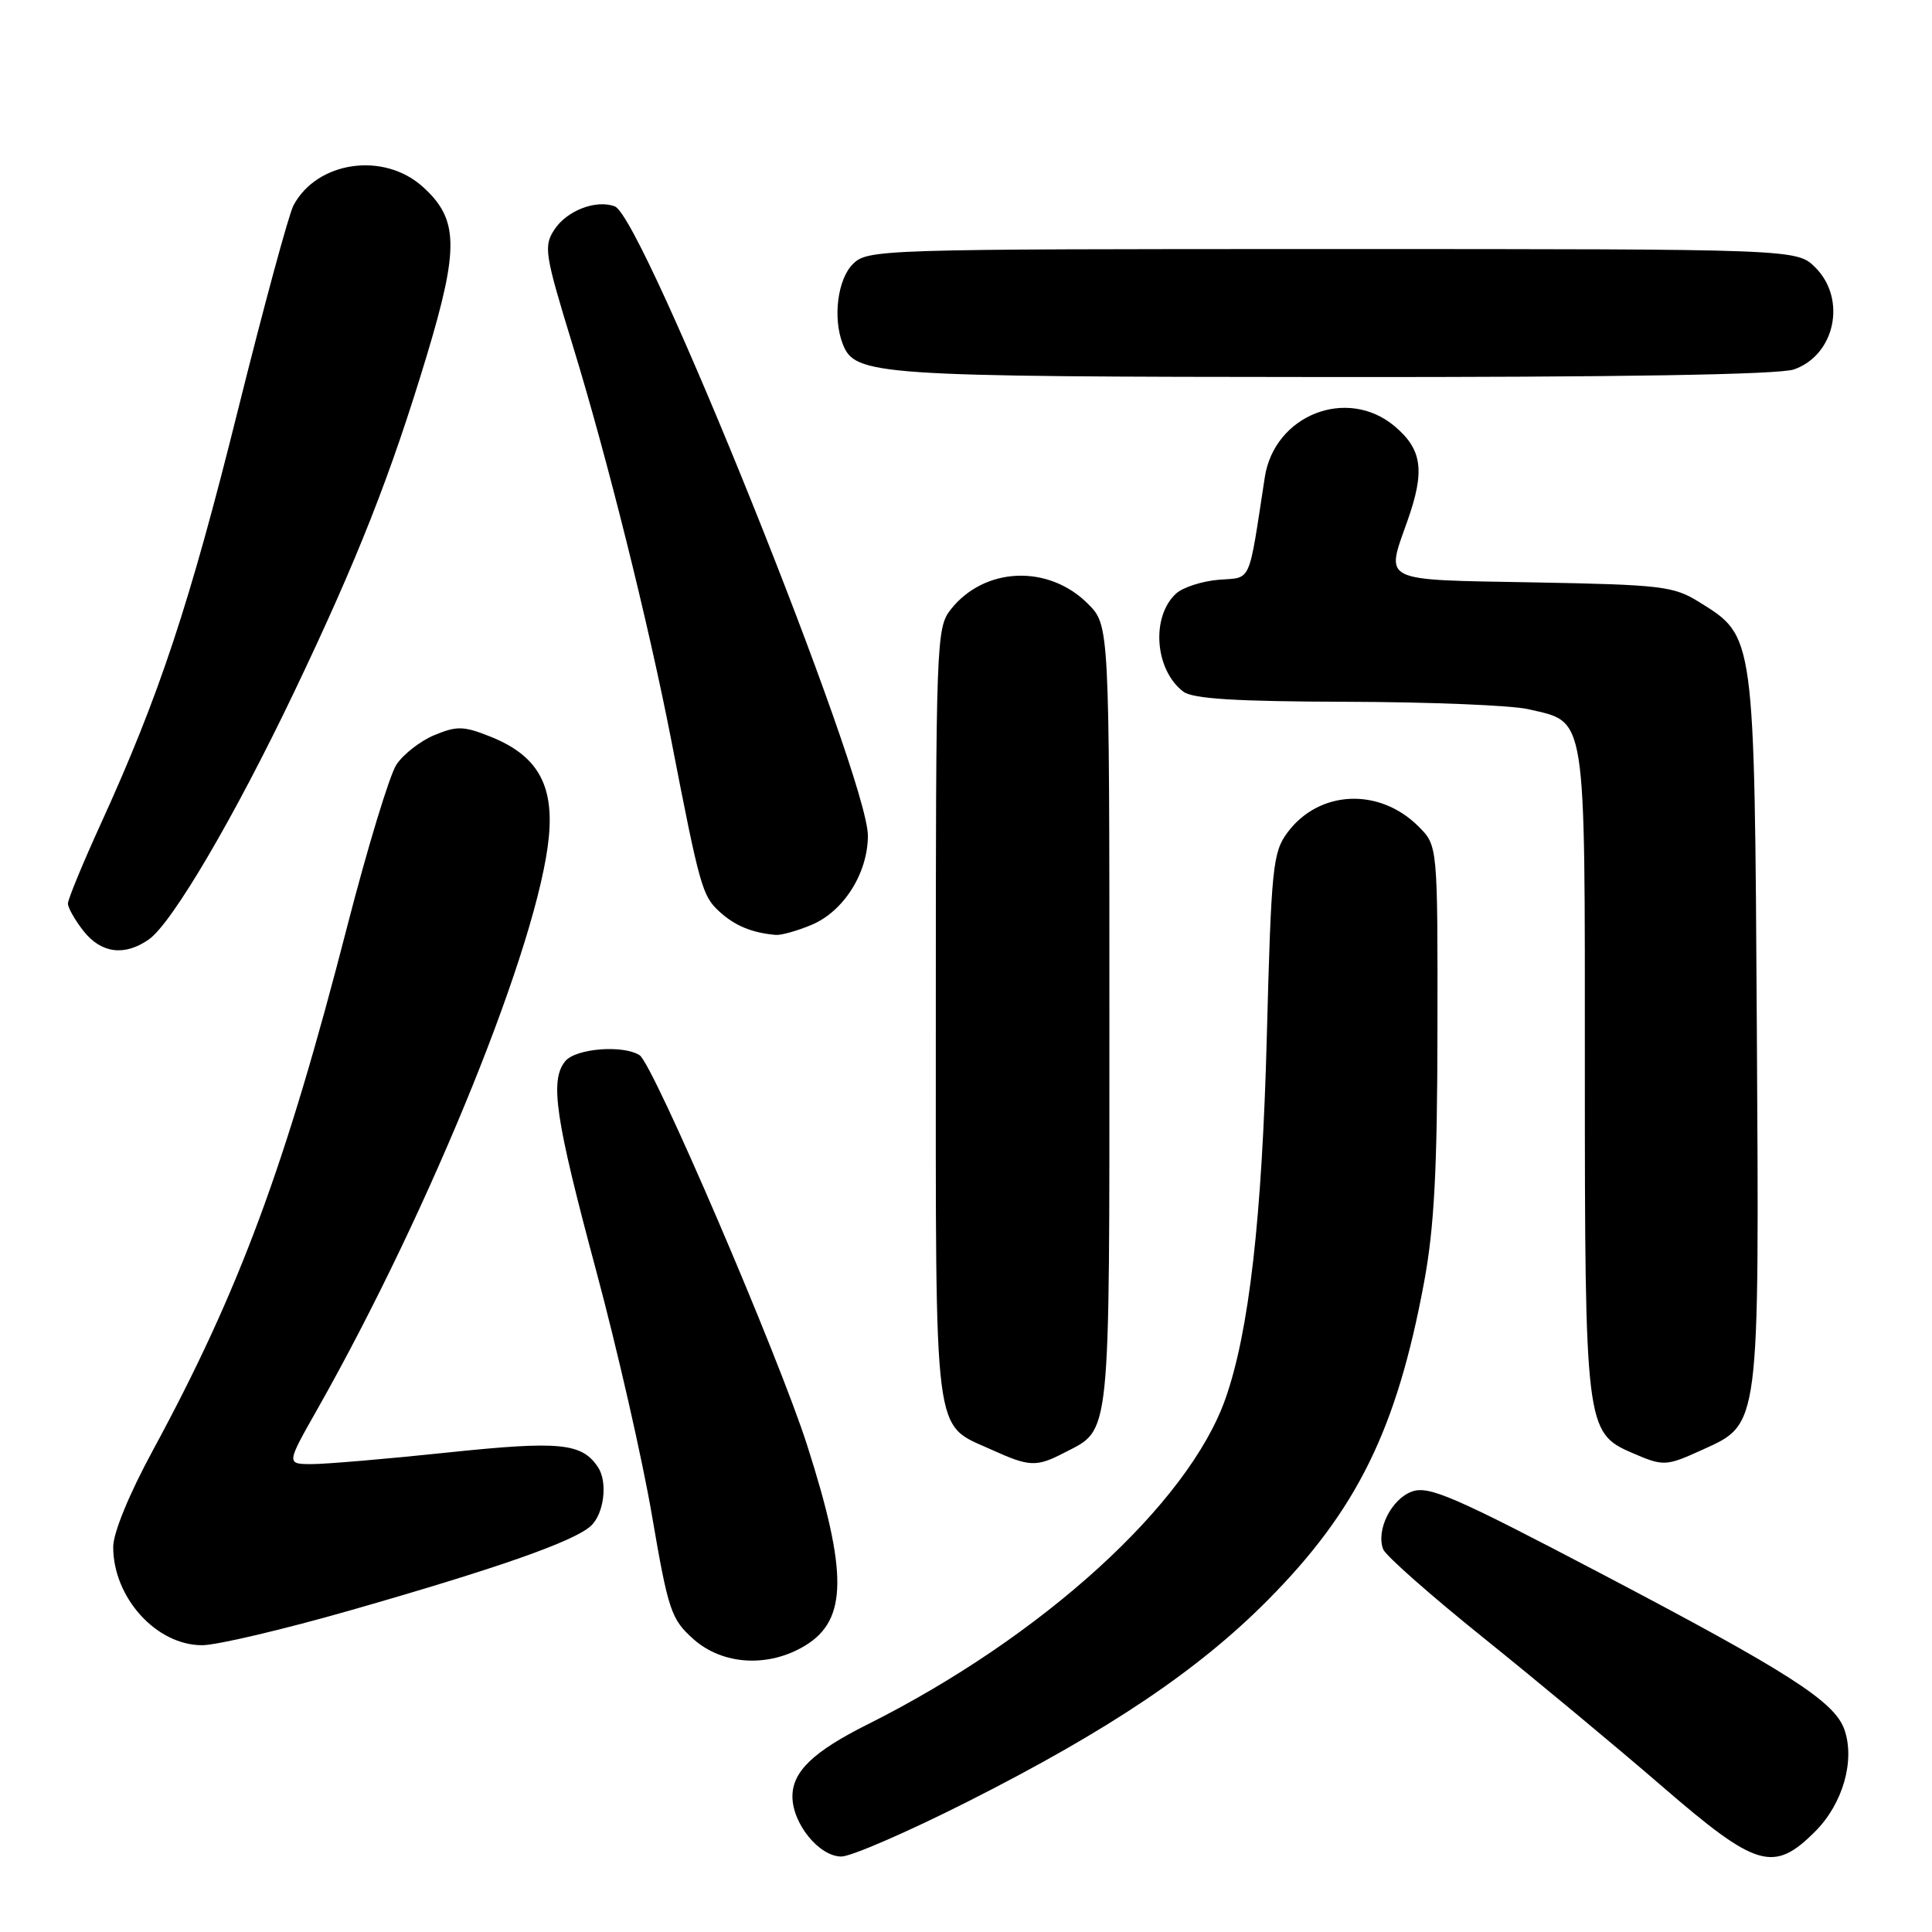 <?xml version="1.0" encoding="UTF-8" standalone="no"?>
<!DOCTYPE svg PUBLIC "-//W3C//DTD SVG 1.1//EN" "http://www.w3.org/Graphics/SVG/1.1/DTD/svg11.dtd" >
<svg xmlns="http://www.w3.org/2000/svg" xmlns:xlink="http://www.w3.org/1999/xlink" version="1.1" viewBox="0 0 256 256">
 <g >
 <path fill="currentColor"
d=" M 128.18 238.75 C 146.92 229.28 158.76 221.33 168.00 212.01 C 179.81 200.10 185.07 189.41 188.69 169.95 C 190.05 162.63 190.45 155.05 190.47 136.28 C 190.50 112.05 190.50 112.05 187.97 109.52 C 182.76 104.31 174.78 104.68 170.59 110.32 C 168.65 112.94 168.45 114.90 167.86 137.32 C 167.23 161.38 165.51 176.48 162.37 185.36 C 157.45 199.30 138.11 216.90 114.96 228.49 C 107.77 232.09 105.00 234.74 105.00 238.04 C 105.00 241.64 108.55 246.00 111.48 246.00 C 112.77 246.00 120.28 242.74 128.18 238.75 Z  M 240.52 242.68 C 244.19 239.01 245.83 233.27 244.39 229.17 C 243.08 225.45 237.02 221.56 212.10 208.48 C 192.78 198.34 189.35 196.84 187.12 197.63 C 184.38 198.59 182.30 202.74 183.28 205.29 C 183.60 206.13 189.63 211.45 196.68 217.11 C 203.73 222.78 214.34 231.60 220.25 236.71 C 232.76 247.52 235.01 248.19 240.52 242.68 Z  M 106.72 218.03 C 112.29 214.63 112.35 208.36 106.95 191.50 C 103.16 179.65 86.54 140.96 84.75 139.82 C 82.54 138.42 76.31 138.92 74.91 140.60 C 72.82 143.13 73.56 148.15 79.00 168.39 C 81.79 178.78 85.12 193.37 86.39 200.82 C 88.55 213.43 88.93 214.55 91.87 217.18 C 95.76 220.65 101.85 221.00 106.72 218.03 Z  M 46.39 213.39 C 65.88 207.81 75.91 204.30 78.25 202.23 C 80.03 200.66 80.57 196.39 79.23 194.40 C 77.09 191.19 74.18 190.91 59.37 192.46 C 51.32 193.31 43.21 194.00 41.34 194.00 C 37.93 194.00 37.93 194.00 42.04 186.75 C 57.16 160.03 71.43 124.74 72.73 110.84 C 73.38 103.90 71.14 100.07 64.99 97.61 C 61.43 96.19 60.54 96.17 57.55 97.41 C 55.68 98.19 53.42 99.96 52.52 101.33 C 51.62 102.71 48.70 112.31 46.03 122.67 C 37.81 154.60 31.72 171.02 20.25 192.19 C 17.11 197.97 15.00 203.12 15.00 204.98 C 15.00 211.69 20.71 218.00 26.78 218.00 C 28.71 218.00 37.53 215.92 46.39 213.39 Z  M 140.99 192.51 C 147.24 189.27 147.00 191.57 147.00 134.70 C 147.00 82.85 147.00 82.85 144.15 80.00 C 138.90 74.75 130.42 75.11 125.97 80.77 C 124.07 83.18 124.00 85.08 124.00 134.41 C 124.00 191.73 123.59 188.55 131.38 192.09 C 136.40 194.37 137.32 194.41 140.99 192.51 Z  M 225.58 192.10 C 233.22 188.63 233.11 189.46 232.79 136.27 C 232.47 83.81 232.54 84.37 225.14 79.77 C 221.77 77.67 220.16 77.48 203.25 77.17 C 182.71 76.80 183.60 77.23 186.50 69.00 C 188.84 62.38 188.45 59.56 184.80 56.48 C 178.50 51.19 168.86 54.98 167.59 63.25 C 165.38 77.63 165.90 76.47 161.50 76.82 C 159.30 77.00 156.76 77.82 155.86 78.63 C 152.49 81.68 153.00 88.76 156.79 91.64 C 158.05 92.60 163.71 92.95 178.50 92.99 C 189.50 93.02 200.30 93.46 202.50 93.97 C 210.29 95.78 210.00 93.93 210.00 141.64 C 210.00 188.88 210.12 189.85 216.21 192.49 C 220.43 194.32 220.72 194.31 225.58 192.10 Z  M 19.72 124.48 C 22.81 122.32 31.07 108.25 38.97 91.71 C 47.39 74.08 51.77 62.95 56.54 47.15 C 60.86 32.81 60.77 29.03 56.02 24.75 C 50.84 20.08 42.02 21.35 38.89 27.21 C 38.27 28.37 34.95 40.61 31.51 54.41 C 25.12 80.07 21.11 92.16 13.38 109.11 C 10.97 114.39 9.00 119.17 9.00 119.72 C 9.00 120.28 9.93 121.92 11.07 123.37 C 13.41 126.33 16.51 126.73 19.72 124.48 Z  M 107.51 122.56 C 111.78 120.78 114.99 115.71 115.00 110.74 C 115.00 102.82 85.24 28.80 81.47 27.35 C 79.01 26.41 75.12 27.89 73.47 30.41 C 72.01 32.63 72.17 33.64 75.88 45.74 C 80.42 60.51 85.93 82.61 88.93 98.00 C 92.71 117.48 93.06 118.70 95.29 120.76 C 97.34 122.65 99.61 123.60 102.78 123.88 C 103.49 123.95 105.61 123.35 107.51 122.56 Z  M 237.71 48.95 C 243.16 47.05 244.72 39.63 240.55 35.45 C 238.09 33.00 238.09 33.00 176.55 33.00 C 116.33 33.00 114.96 33.04 113.00 35.00 C 110.99 37.01 110.34 42.11 111.65 45.53 C 113.27 49.76 115.64 49.92 176.60 49.96 C 214.69 49.99 235.74 49.64 237.71 48.95 Z "/>
</g>
</svg>